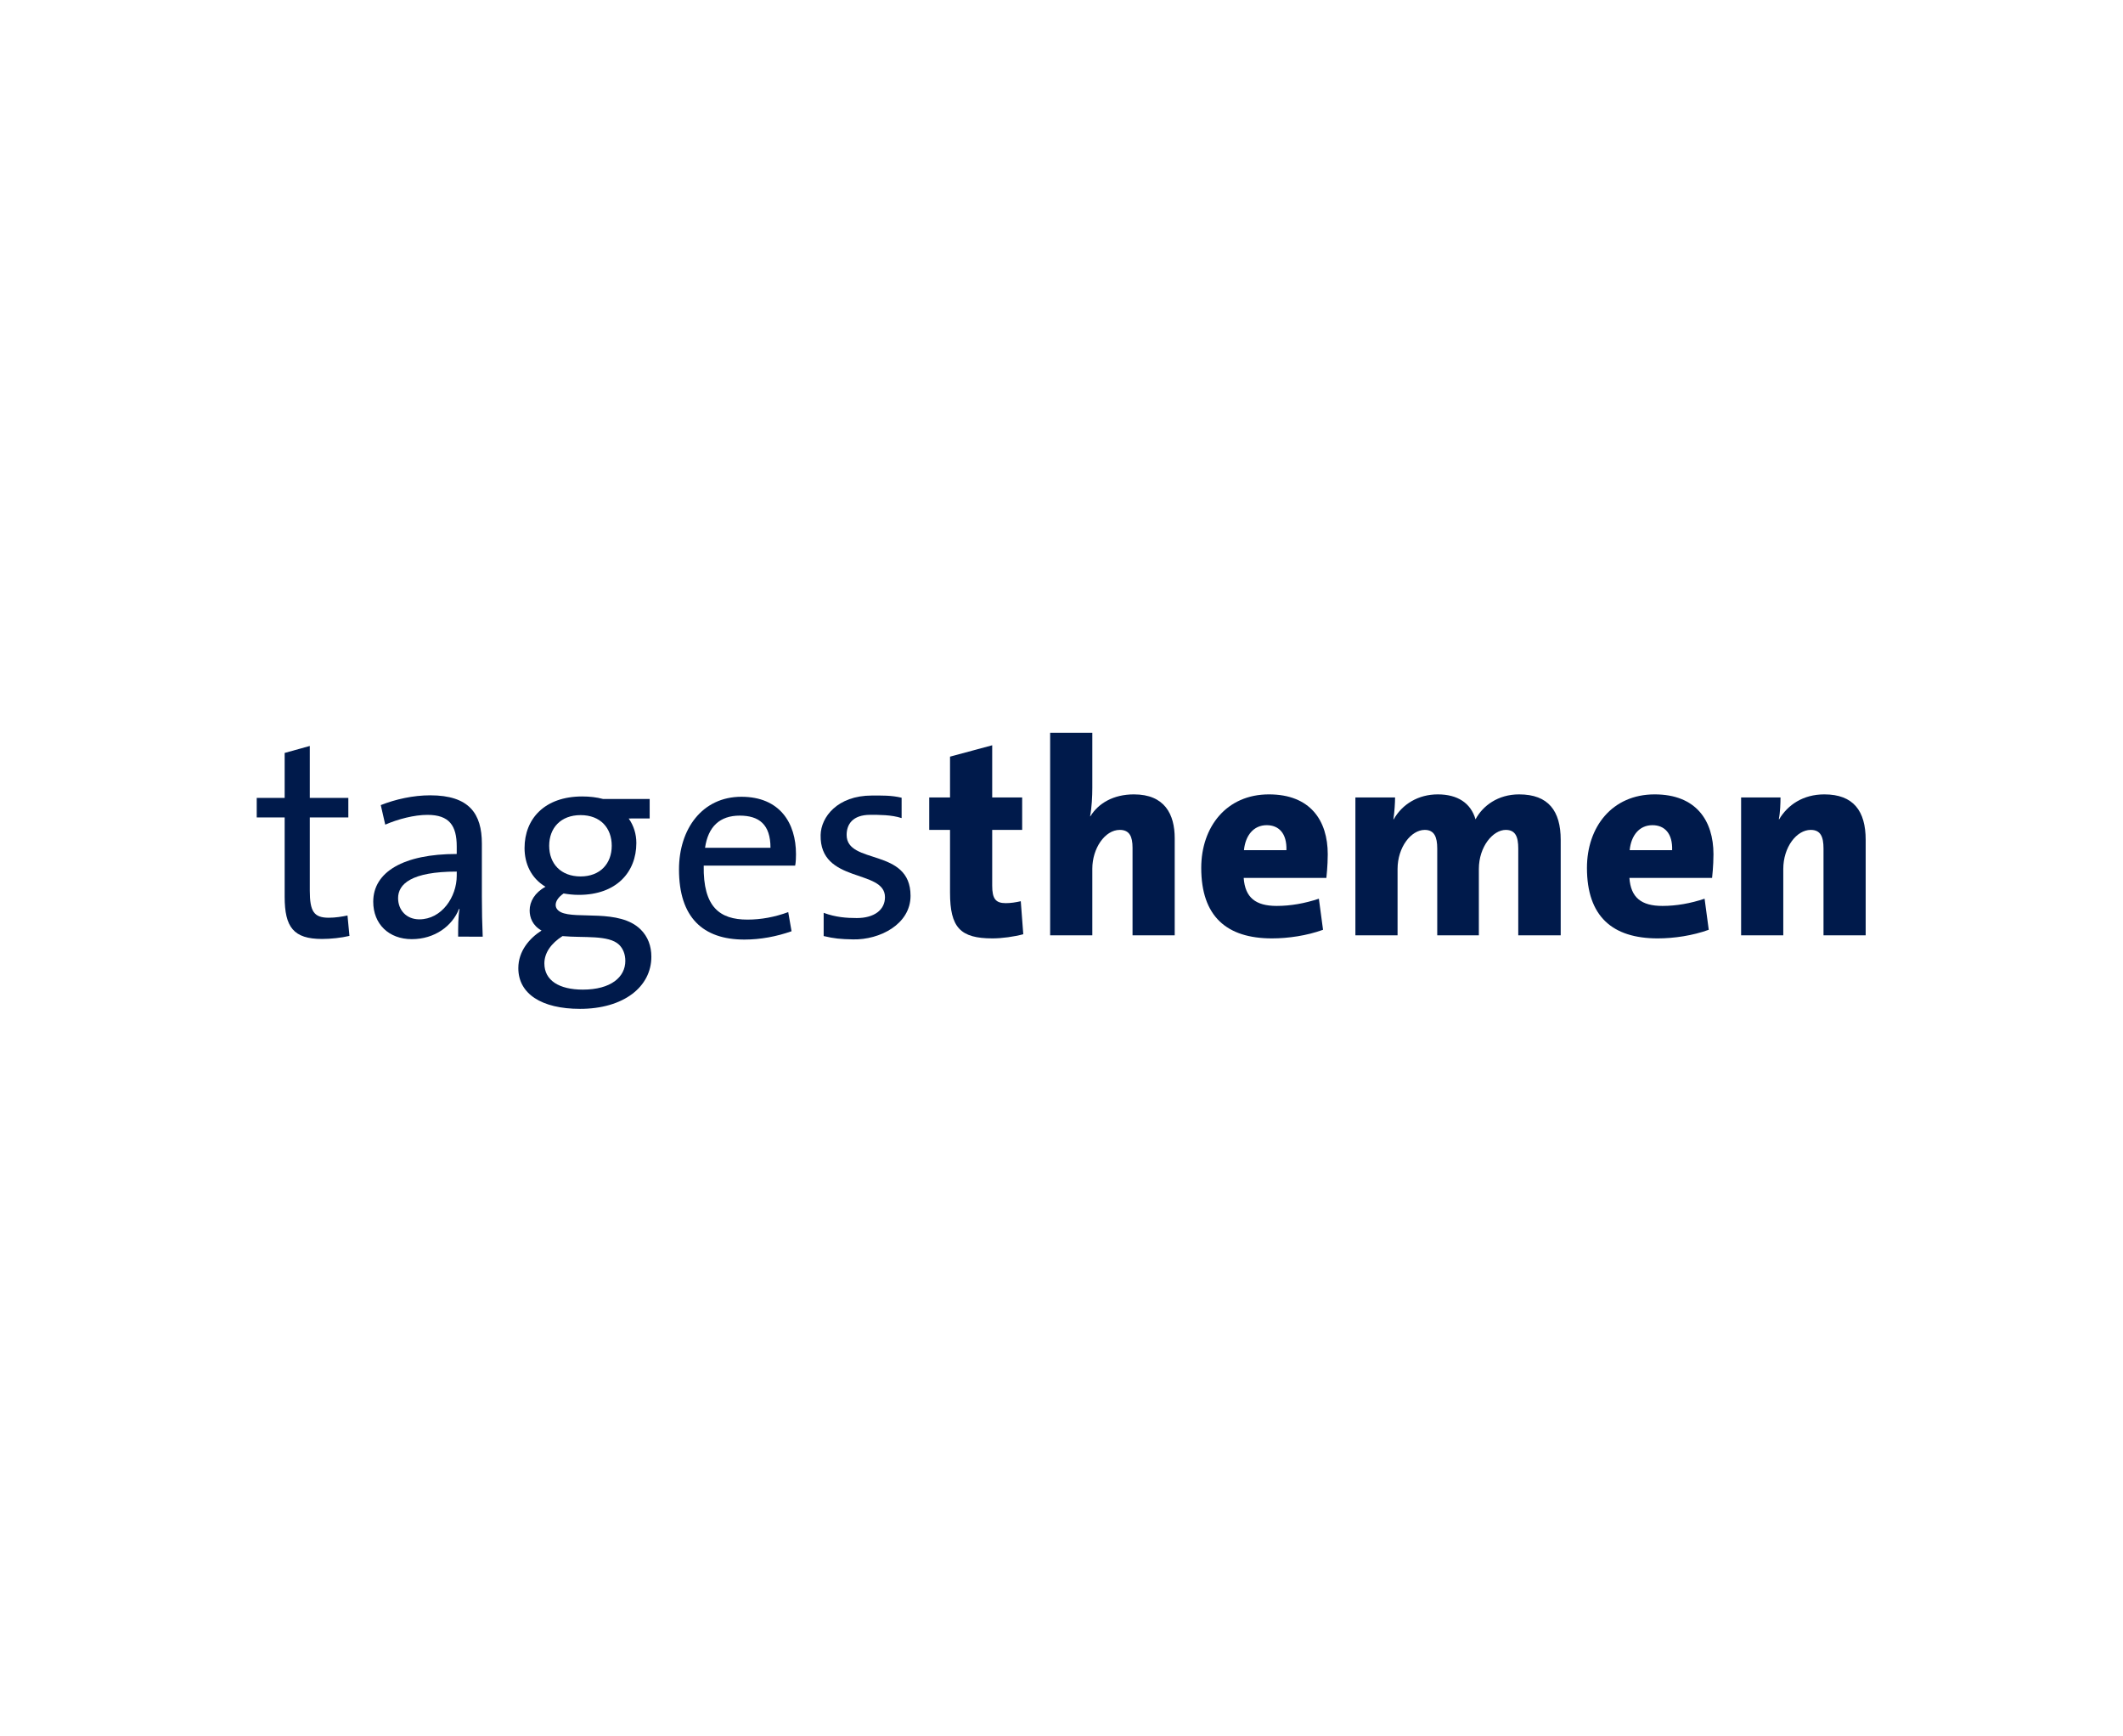 <?xml version="1.0" encoding="UTF-8" standalone="no"?>
<!-- Created with Inkscape (http://www.inkscape.org/) -->

<svg
   width="1920px"
   height="1570px"
   viewBox="0 0 1920 1570"
   version="1.1"
   id="SVGRoot"
   inkscape:version="1.2.2 (b0a8486541, 2022-12-01)"
   sodipodi:docname="tagesthemenBase.svg"
   inkscape:export-filename="/mnt/buselmu/pictures/browser thumbnails/tagesschau.png"
   inkscape:export-xdpi="96"
   inkscape:export-ydpi="96"
   xmlns:inkscape="http://www.inkscape.org/namespaces/inkscape"
   xmlns:sodipodi="http://sodipodi.sourceforge.net/DTD/sodipodi-0.dtd"
   xmlns:xlink="http://www.w3.org/1999/xlink"
   xmlns="http://www.w3.org/2000/svg"
   xmlns:svg="http://www.w3.org/2000/svg"
   xmlns:rdf="http://www.w3.org/1999/02/22-rdf-syntax-ns#"
   xmlns:cc="http://creativecommons.org/ns#"
   xmlns:dc="http://purl.org/dc/elements/1.1/">
  <sodipodi:namedview
     id="base"
     pagecolor="#ffffff"
     bordercolor="#666666"
     borderopacity="1.0"
     inkscape:pageopacity="0.0"
     inkscape:pageshadow="2"
     inkscape:zoom="0.38631404"
     inkscape:cx="935.76718"
     inkscape:cy="981.06711"
     inkscape:document-units="px"
     inkscape:current-layer="layer2"
     showgrid="false"
     inkscape:window-width="1920"
     inkscape:window-height="1011"
     inkscape:window-x="0"
     inkscape:window-y="32"
     inkscape:window-maximized="1"
     showguides="true"
     inkscape:guide-bbox="true"
     inkscape:pagecheckerboard="0"
     inkscape:showpageshadow="2"
     inkscape:deskcolor="#d1d1d1">
    <sodipodi:guide
       position="0,1570"
       orientation="0.707,0.707"
       id="guide1452"
       inkscape:locked="false" />
    <sodipodi:guide
       position="1920,1570"
       orientation="-0.707,0.707"
       id="guide1454"
       inkscape:locked="false" />
    <sodipodi:guide
       position="0,-0"
       orientation="-0.707,0.707"
       id="guide1458"
       inkscape:locked="false" />
    <sodipodi:guide
       position="1920,-0"
       orientation="0.707,0.707"
       id="guide1460"
       inkscape:locked="false" />
    <sodipodi:guide
       position="1135,785"
       orientation="0,1"
       id="guide1462"
       inkscape:locked="false" />
  </sodipodi:namedview>
  <defs
     id="defs825">
    <linearGradient
       gradientTransform="matrix(0,1,1,0,2183.857,98.571)"
       y2="199"
       x2="400"
       y1="199"
       x1="9.094947e-013"
       gradientUnits="userSpaceOnUse"
       id="SVGID_1_">
      <stop
         id="stop1505"
         style="stop-color:#E52D27"
         offset="0" />
      <stop
         id="stop1507"
         style="stop-color:#BF171D"
         offset="1" />
    </linearGradient>
    <clipPath
       id="clipPath958">
      <path
         id="path956"
         d="m1 1h640.93v132.88h-640.93z" />
    </clipPath>
    <clipPath
       id="clip2">
      <rect
         id="rect960"
         height="134"
         width="642" />
    </clipPath>
    <g
       id="g963"
       clip-path="url(#clip2)" />
    <clipPath
       id="clipPath967">
      <path
         id="path965"
         d="m1 1h210.93v210.88h-210.93z" />
    </clipPath>
    <clipPath
       id="clip4">
      <rect
         id="rect969"
         height="212"
         width="212" />
    </clipPath>
    <g
       id="g972"
       clip-path="url(#clip4)" />
    <clipPath
       id="clipPath976">
      <path
         id="path974"
         d="m1 1h210.93v210.88h-210.93z" />
    </clipPath>
    <clipPath
       id="clip8">
      <rect
         id="rect978"
         height="212"
         width="212" />
    </clipPath>
    <g
       id="g981"
       clip-path="url(#clip8)" />
    <clipPath
       id="clipPath985">
      <path
         id="path983"
         d="m1 1h117.93v110.88h-117.93z" />
    </clipPath>
    <clipPath
       id="clip12">
      <rect
         id="rect987"
         height="112"
         width="119" />
    </clipPath>
    <g
       id="g990"
       clip-path="url(#clip12)" />
    <linearGradient
       gradientUnits="userSpaceOnUse"
       gradientTransform="matrix(0,-8.008,8.008,0,-102.502,103.642)"
       x2="1"
       id="linearGradient2628">
      <stop
         id="stop992"
         offset="0"
         stop-color="#20b038" />
      <stop
         id="stop994"
         offset="1"
         stop-color="#60d66a" />
    </linearGradient>
    <linearGradient
       gradientUnits="userSpaceOnUse"
       gradientTransform="matrix(0,-8.295,8.295,0,-102.502,103.786)"
       x2="1"
       id="linearGradient2630">
      <stop
         id="stop997"
         offset="0"
         stop-color="#f9f9f9" />
      <stop
         id="stop999"
         offset="1"
         stop-color="#fff" />
    </linearGradient>
    <linearGradient
       x1="274.642"
       y1="353.658"
       x2="302.806"
       y2="325.494"
       id="linearGradient3870"
       xlink:href="#linearGradient3864"
       gradientUnits="userSpaceOnUse"
       gradientTransform="translate(-20,-20)" />
    <linearGradient
       id="linearGradient3864">
      <stop
         id="stop3866"
         style="stop-color:#001a4b;stop-opacity:1"
         offset="0" />
      <stop
         id="stop3868"
         style="stop-color:#001a4b;stop-opacity:0"
         offset="1" />
    </linearGradient>
  </defs>
  <g
     inkscape:groupmode="layer"
     id="layer2"
     inkscape:label="background"
     style="opacity:1">
    <rect
       style="opacity:1;fill:#ffffff;fill-opacity:1;fill-rule:evenodd;stroke:none;stroke-width:18;stroke-linecap:butt;stroke-linejoin:round;stroke-miterlimit:4;stroke-dasharray:none;stroke-opacity:1;paint-order:fill markers stroke"
       id="rect1428"
       width="1920"
       height="1570"
       x="0"
       y="0" />
    <rect
       id="rect1510"
       height="1570"
       width="1920"
       x="0"
       y="4.5000002e-006"
       style="fill:#ffffff;stroke-width:1;fill-opacity:1" />
  </g>
  <g
     inkscape:groupmode="layer"
     id="layer3"
     inkscape:label="logo">
    <g
       id="g827"
       transform="translate(-170.747,415.829)">
      <g
         inkscape:label="Ebene 1"
         id="layer1-6-3"
         transform="matrix(6.081,0,0,6.081,1720.495,-466.145)">
        <g
           id="g426-5"
           style="font-weight:300;font-size:26.188px;font-family:'TheSans Trial';-inkscape-font-specification:'TheSans Trial, Light';fill:#001a4b;fill-opacity:1;fill-rule:evenodd;stroke-width:0.298"
           inkscape:label="themen"
           transform="matrix(1.586,0,0,1.586,126.934,-66.216)" />
        <g
           aria-label="tagesthemen"
           id="text175-6"
           style="font-weight:300;font-size:26.188px;font-family:'TheSans Trial';-inkscape-font-specification:'TheSans Trial, Light';fill:#001a4b;fill-opacity:1;fill-rule:evenodd;stroke-width:0.298"
           inkscape:label="tages"
           transform="matrix(1.586,0,0,1.586,126.934,-66.216)">
          <path
             d="m -156.175,121.763 c -0.969,-0.236 -1.891,-0.207 -2.782,-0.207 -3.247,0 -4.775,2.023 -4.813,3.693 -0.104,4.587 6.034,3.169 6.034,5.835 0,1.205 -1.02,1.959 -2.644,1.959 -0.943,0 -1.979,-0.07 -3.105,-0.489 v 2.177 c 0.995,0.236 1.556,0.289 2.761,0.314 2.483,0.051 5.386,-1.408 5.386,-4.089 0,-4.531 -5.993,-2.879 -5.993,-5.708 0,-0.969 0.541,-1.883 2.217,-1.883 0.786,0 1.996,-0.008 2.939,0.307 z"
             style="font-weight:normal;-inkscape-font-specification:'TheSans Trial, Normal';opacity:1;fill:#001a4b;fill-opacity:1"
             id="path307-2"
             sodipodi:nodetypes="cssssccsssscc" />
          <path
             d="m 1152.8,240.965 c 0,0 0.375,-1.417 0.375,-5.166 0,-13.998 -7.249,-25.872 -24.622,-25.872 -17.623,0 -28.122,14.498 -28.122,32.746 0,21.623 10.749,31.622 29.497,31.622 7.249,0 14.498,-1.375 21.248,-3.75 l -1.5,-8.624 c -6.124,2.25 -12.249,3.375 -18.373,3.375 -12.499,0 -20.037,-5.634 -19.724,-24.33 z m -24.997,-22.54 c 8.749,0 13.873,4 13.873,14.491 h -29.497 c 1.375,-9.499 6.624,-14.491 15.623,-14.491 z"
             id="path402-9"
             style="font-weight:300;font-size:129.698px;font-family:'TheSans Trial';-inkscape-font-specification:'TheSans Trial, Normal';opacity:1;fill:#001a4b;fill-opacity:1;fill-rule:evenodd;stroke-width:0.667"
             sodipodi:nodetypes="cssssccsccsccs"
             transform="matrix(0.208,0,0,0.208,-405.941,78.007)" />
          <path
             d="m -179.801,123.706 v -1.829 h -4.38 c -0.584,-0.157 -1.248,-0.235 -1.938,-0.235 -3.557,0 -5.415,2.117 -5.415,4.835 0,1.464 0.611,2.823 1.964,3.633 -1.009,0.549 -1.486,1.385 -1.486,2.221 0,0.653 0.265,1.411 1.115,1.882 -1.141,0.732 -2.177,1.934 -2.177,3.528 0,2.404 2.177,3.816 5.786,3.816 4.088,0 6.689,-2.065 6.689,-4.887 0,-0.993 -0.319,-1.882 -1.009,-2.561 -1.991,-1.96 -6.052,-0.915 -7.485,-1.62 -0.345,-0.183 -0.478,-0.418 -0.478,-0.679 0,-0.314 0.212,-0.706 0.743,-1.072 0.451,0.078 0.902,0.131 1.433,0.131 3.53,0 5.388,-2.143 5.388,-4.861 0,-0.836 -0.239,-1.62 -0.717,-2.3 z m -2.867,11.839 c 0.372,0.366 0.584,0.889 0.584,1.516 0,1.516 -1.354,2.692 -3.981,2.692 -2.23,0 -3.61,-0.862 -3.61,-2.457 0,-0.993 0.637,-1.882 1.699,-2.561 1.991,0.183 4.327,-0.131 5.309,0.81 z m -0.69,-9.278 c 0,1.673 -1.088,2.875 -2.92,2.875 -1.858,0 -2.946,-1.202 -2.946,-2.875 0,-1.673 1.088,-2.875 2.946,-2.875 1.858,0 2.92,1.202 2.92,2.875 z"
             style="font-weight:normal;font-size:26.188px;font-family:'TheSans Trial';-inkscape-font-specification:'TheSans Trial, Normal';fill:#001a4b;fill-opacity:1;fill-rule:evenodd;stroke-width:0.3"
             id="path303-1" />
          <path
             d="m -195.457,134.788 c -0.052,-1.126 -0.079,-2.514 -0.079,-3.745 v -4.976 c 0,-2.802 -1.178,-4.531 -4.845,-4.531 -1.597,0 -3.247,0.367 -4.635,0.917 l 0.419,1.833 c 1.205,-0.524 2.724,-0.917 3.954,-0.917 2.043,0 2.75,0.995 2.75,2.959 v 0.707 c -4.976,0 -7.83,1.676 -7.83,4.478 0,2.095 1.467,3.509 3.614,3.509 2.147,0 3.797,-1.231 4.426,-2.828 h 0.052 c -0.131,0.733 -0.131,1.676 -0.131,2.593 z m -2.436,-5.709 c 0,1.99 -1.414,4.085 -3.509,4.085 -1.205,0 -1.99,-0.864 -1.99,-1.99 0,-1.309 1.231,-2.488 5.5,-2.488 z"
             style="font-weight:normal;font-size:26.188px;font-family:'TheSans Trial';-inkscape-font-specification:'TheSans Trial, Normal';fill:#001a4b;fill-opacity:1;fill-rule:evenodd;stroke-width:0.298"
             id="path301-2" />
          <path
             d="m -208.136,132.803 c -0.498,0.105 -1.126,0.21 -1.755,0.21 -1.388,0 -1.781,-0.576 -1.781,-2.54 v -6.861 h 3.614 v -1.833 h -3.614 v -4.871 l -2.357,0.655 v 4.216 h -2.619 v 1.833 h 2.619 v 7.438 c 0,2.855 0.838,3.954 3.509,3.954 0.812,0 1.807,-0.105 2.566,-0.288 z"
             style="font-weight:normal;font-size:26.188px;font-family:'TheSans Trial';-inkscape-font-specification:'TheSans Trial, Normal';fill:#001a4b;fill-opacity:1;fill-rule:evenodd;stroke-width:0.298"
             id="path299-7" />
        </g>
      </g>
      <g
         aria-label="themen "
         id="text532-0"
         style="font-weight:800;font-size:152.347px;font-family:'TheSans Trial';-inkscape-font-specification:'TheSans Trial, Ultra-Bold';fill:#001a4b;fill-rule:evenodd;stroke-width:0.172"
         transform="matrix(1.647,0,0,1.647,-116.433,-795.628)">
        <path
           d="m 734.883,725.395 c -2.59,0.609 -5.484,1.066 -8.227,1.066 -5.484,0 -7.465,-2.285 -7.465,-9.598 V 686.241 h 16.453 v -17.825 h -16.453 v -28.641 l -23.157,6.246 v 22.395 h -11.426 v 17.825 h 11.426 v 34.43 c 0,19.196 5.637,25.137 23.309,25.137 5.18,0 11.883,-0.914 16.911,-2.285 z"
           id="path1770-9" />
        <path
           d="m 819.409,744.133 v -53.321 c 0,-13.102 -5.484,-24.071 -22.395,-24.071 -11.274,0 -19.5,4.875 -23.918,12.035 h -0.152 c 0.914,-4.723 1.219,-11.121 1.219,-15.539 v -30.317 h -23.157 v 111.213 h 23.157 v -36.563 c 0,-11.121 6.856,-21.329 15.082,-21.329 5.332,0 7.008,3.656 7.008,9.75 v 48.142 z"
           id="path1772-3" />
        <path
           d="m 902.685,712.598 c 0,0 0.762,-6.551 0.762,-12.949 0,-18.586 -9.598,-32.907 -32.298,-32.907 -23.309,0 -37.173,17.825 -37.173,40.372 0,26.661 14.016,38.696 38.848,38.696 8.988,0 19.196,-1.523 28.032,-4.723 l -2.285,-17.063 c -7.77,2.59 -15.539,3.961 -23.157,3.961 -11.578,0 -17.368,-4.57 -18.129,-15.387 z M 869.93,683.652 c 6.703,0 11.121,4.57 10.817,13.711 h -23.309 c 0.762,-7.922 5.18,-13.711 12.492,-13.711 z"
           id="path1774-6" />
        <path
           d="m 1031.36,744.133 v -52.407 c 0,-15.844 -6.703,-24.985 -22.852,-24.985 -11.578,0 -19.958,6.246 -23.919,13.711 -2.59,-8.988 -9.903,-13.711 -20.719,-13.711 -10.664,0 -19.5,5.332 -24.223,13.711 h -0.152 c 0.609,-4.113 0.914,-9.141 0.914,-12.035 H 918.623 v 75.716 h 23.157 v -36.411 c 0,-12.035 7.465,-21.481 14.93,-21.481 5.18,0 6.856,3.809 6.856,10.207 v 47.685 h 22.852 v -36.411 c 0,-12.34 7.77,-21.481 14.778,-21.481 5.332,0 6.856,3.809 6.856,10.207 v 47.685 z"
           id="path1776-0" />
        <path
           d="m 1114.484,712.598 c 0,0 0.762,-6.551 0.762,-12.949 0,-18.586 -9.598,-32.907 -32.298,-32.907 -23.309,0 -37.173,17.825 -37.173,40.372 0,26.661 14.016,38.696 38.849,38.696 8.989,0 19.196,-1.523 28.032,-4.723 l -2.285,-17.063 c -7.77,2.59 -15.539,3.961 -23.157,3.961 -11.578,0 -17.368,-4.57 -18.129,-15.387 z M 1081.729,683.652 c 6.703,0 11.121,4.57 10.817,13.711 h -23.309 c 0.762,-7.922 5.18,-13.711 12.492,-13.711 z"
           id="path1778-6" />
        <path
           d="m 1198.826,744.133 v -52.407 c 0,-15.844 -6.703,-24.985 -22.7,-24.985 -11.731,0 -20.11,5.789 -24.833,13.711 l -0.152,-0.152 c 0.762,-3.656 0.914,-8.988 0.914,-11.883 h -21.633 v 75.716 h 23.157 v -36.411 c 0,-12.035 7.313,-21.481 15.082,-21.481 5.332,0 7.008,3.656 7.008,10.207 v 47.685 z"
           id="path1780-2" />
      </g>
    </g>
  </g>
  <style
     id="style1063"
     type="text/css">
                            .logo_white{fill:#FFFFFF;}
                            .logo_green{fill:#00E676;}
                        </style>
</svg>
